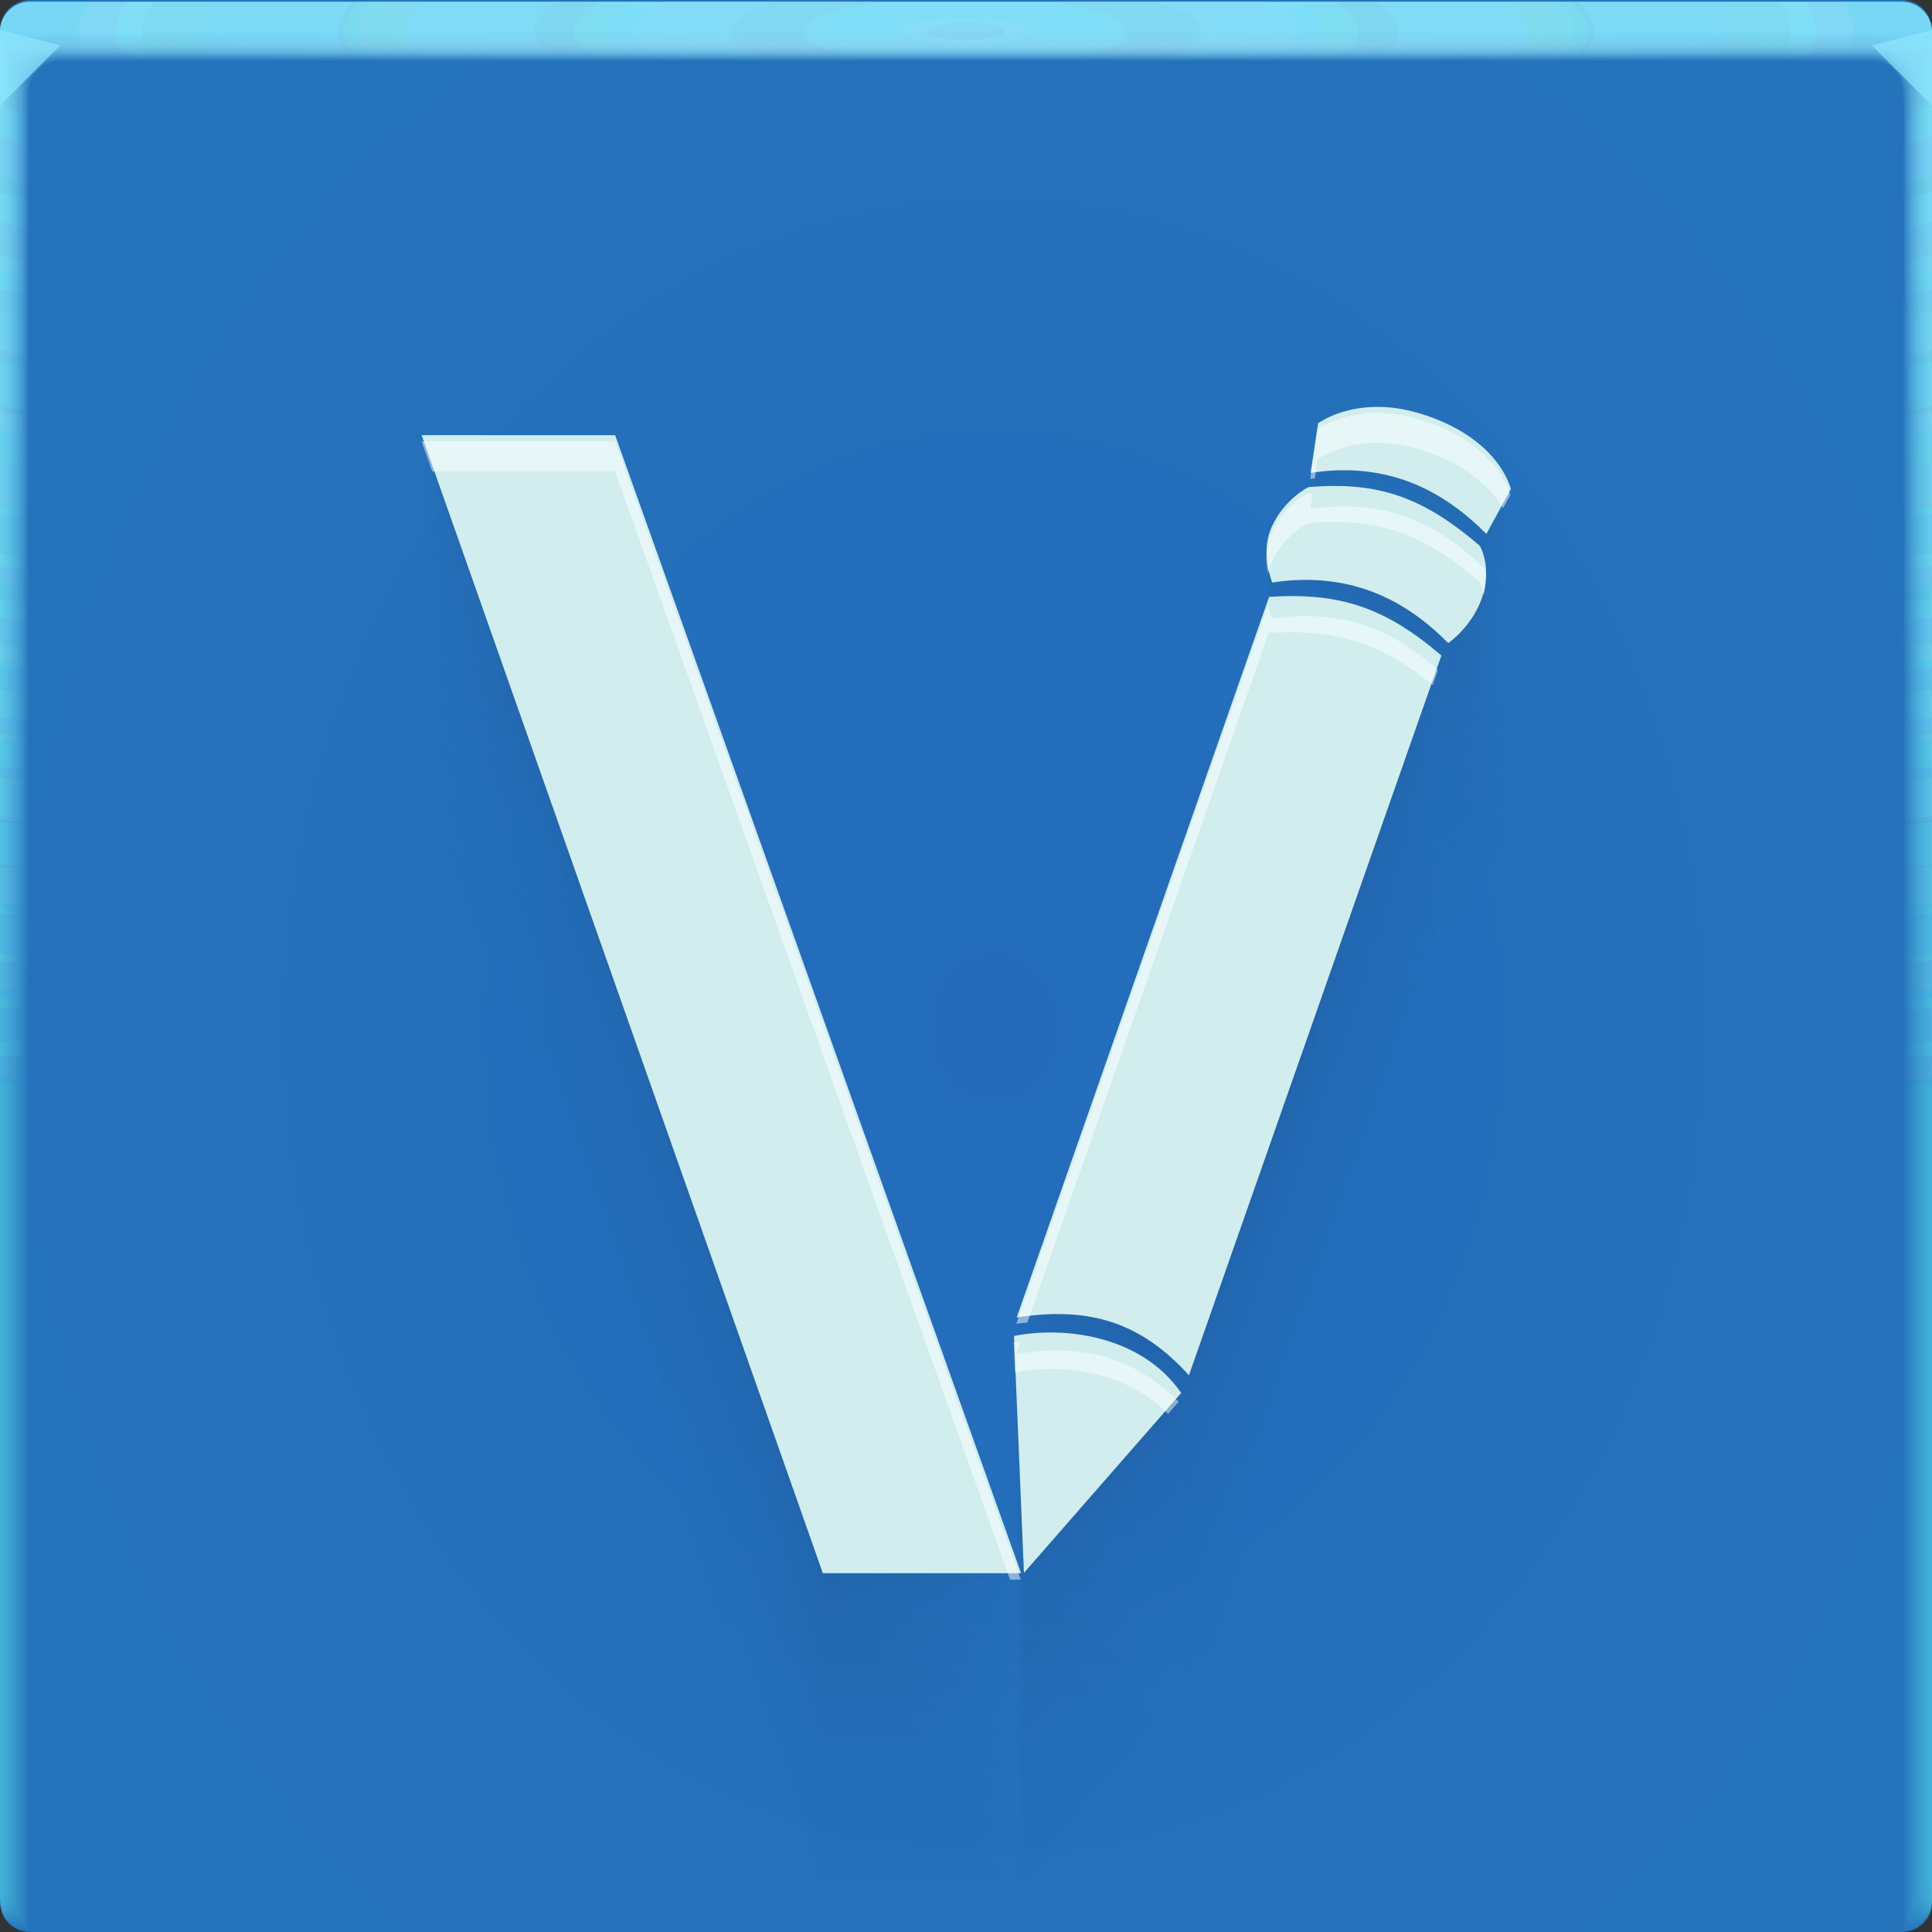 <?xml version="1.0" encoding="UTF-8"?>
<!-- Created with Inkscape (http://www.inkscape.org/) -->
<svg width="64" height="64" version="1.1" xmlns="http://www.w3.org/2000/svg" xmlns:cc="http://creativecommons.org/ns#" xmlns:dc="http://purl.org/dc/elements/1.1/" xmlns:rdf="http://www.w3.org/1999/02/22-rdf-syntax-ns#" xmlns:xlink="http://www.w3.org/1999/xlink">
	<rect width="100%" height="100%" fill="#333333" stroke="none"/>
	<defs>
		<radialGradient id="b-3" cx="32.752" cy="33.839" r="32" gradientTransform="matrix(1.065 0 0 1.244 -1.951 -8.079)" gradientUnits="userSpaceOnUse">
			<stop stop-color="#246bbc" offset="0"/>
			<stop stop-color="#2573bb" offset="1"/>
		</radialGradient>
		<radialGradient id="e-5-6" cx="35.574" cy="1.019" r="32" gradientTransform="matrix(0,1.125,-5.175,0,37.271,-39.029)" gradientUnits="userSpaceOnUse" xlink:href="#a-3-2"/>
		<linearGradient id="a-3-2">
			<stop stop-color="#8de6fc" stop-opacity=".14" offset="0"/>
			<stop stop-color="#6bf0ff" stop-opacity=".04" offset="1"/>
		</linearGradient>
		<radialGradient id="f-6-9" cx="35.574" cy="1.036" r="32" gradientTransform="matrix(0,1.125,-5.175,0,37.363,-39.029)" gradientUnits="userSpaceOnUse" xlink:href="#a-3-2"/>
		<radialGradient id="g-2-1" cx="35.574" cy="1.055" r="32" gradientTransform="matrix(0,1.125,-5.175,0,37.458,-39.029)" gradientUnits="userSpaceOnUse" xlink:href="#a-3-2"/>
		<radialGradient id="h-2" cx="35.574" cy="1.071" r="32" gradientTransform="matrix(0,1.125,-5.175,0,37.544,-39.029)" gradientUnits="userSpaceOnUse" xlink:href="#a-3-2"/>
		<radialGradient id="i-7" cx="35.574" cy="1.091" r="32" gradientTransform="matrix(0,1.125,-5.175,0,37.648,-39.029)" gradientUnits="userSpaceOnUse" xlink:href="#a-3-2"/>
		<radialGradient id="j-0" cx="35.574" cy="1.113" r="32" gradientTransform="matrix(0,1.125,-5.175,0,37.758,-39.029)" gradientUnits="userSpaceOnUse" xlink:href="#a-3-2"/>
		<radialGradient id="k-9" cx="35.574" cy="1.135" r="32" gradientTransform="matrix(0,1.125,-5.175,0,37.875,-39.029)" gradientUnits="userSpaceOnUse" xlink:href="#a-3-2"/>
		<radialGradient id="l-3" cx="35.574" cy="1.159" r="32" gradientTransform="matrix(0,1.125,-5.175,0,38,-39.029)" gradientUnits="userSpaceOnUse" xlink:href="#a-3-2"/>
		<radialGradient id="m-6" cx="35.574" cy="1.18" r="32" gradientTransform="matrix(0,1.125,-5.175,0,38.107,-39.029)" gradientUnits="userSpaceOnUse" xlink:href="#a-3-2"/>
		<radialGradient id="n-0" cx="35.574" cy="1.208" r="32" gradientTransform="matrix(0,1.125,-5.175,0,38.252,-39.029)" gradientUnits="userSpaceOnUse" xlink:href="#a-3-2"/>
		<radialGradient id="o-6" cx="35.574" cy="1.239" r="32" gradientTransform="matrix(0,1.125,-5.175,0,38.411,-39.029)" gradientUnits="userSpaceOnUse" xlink:href="#a-3-2"/>
		<radialGradient id="p-2" cx="35.574" cy="1.273" r="32" gradientTransform="matrix(0,1.125,-5.175,0,38.587,-39.029)" gradientUnits="userSpaceOnUse" xlink:href="#a-3-2"/>
		<radialGradient id="q-6" cx="35.574" cy="1.304" r="32" gradientTransform="matrix(0,1.125,-5.175,0,38.75,-39.029)" gradientUnits="userSpaceOnUse" xlink:href="#a-3-2"/>
		<radialGradient id="r-1" cx="35.574" cy="1.346" r="32" gradientTransform="matrix(0,1.125,-5.175,0,38.966,-39.029)" gradientUnits="userSpaceOnUse" xlink:href="#a-3-2"/>
		<radialGradient id="s-8" cx="35.574" cy="1.393" r="32" gradientTransform="matrix(0,1.125,-5.175,0,39.208,-39.029)" gradientUnits="userSpaceOnUse" xlink:href="#a-3-2"/>
		<radialGradient id="t-7" cx="35.574" cy="1.439" r="32" gradientTransform="matrix(0,1.125,-5.175,0,39.446,-39.027)" gradientUnits="userSpaceOnUse" xlink:href="#a-3-2"/>
		<radialGradient id="u-9" cx="16.612" cy="1.481" r="32" gradientTransform="matrix(0 .013 -1.276 0 33.91 1.279)" gradientUnits="userSpaceOnUse">
			<stop stop-color="#b0eeff" stop-opacity=".356" offset="0"/>
			<stop stop-color="#d0fffa" stop-opacity=".004" offset="1"/>
		</radialGradient>
	</defs>
	<g>
		<path d="m1 0c-0.554 0-1 0.446-1 1v62c0 0.554 0.446 1 1 1h62c0.554 0 1-0.446 1-1v-62c0-0.554-0.446-1-1-1z" fill="url(#b-3)" style="-inkscape-stroke:none;font-variation-settings:normal"/>
		<g transform="translate(8.0016e-5 .057)">
			<path transform="translate(0 .002)" d="m1 0c-0.554 0-1 0.446-1 1v62-0.224 0.224-62h1.752c19.15 2e-3 39.445 0 60.213 0h2.035v62-0.334 0.334-62c0.001-0.553-0.447-1.001-1-1z" fill="url(#e-5-6)"/>
			<path transform="translate(0 .002)" d="m1 0c-0.555-0.001-1.004 0.451-1 1.006v61.98-0.197c0-0.277 4e-3 -0.184 0.01 0.246 0.012 0.016 0.03-0.297 0.052-0.897v-61c0.072-9e-3 0.133-0.013 0.185-0.013 0.29-0.016 0.357-0.032 0.774-0.044 0.246-0.011 0.496-0.019 0.747-0.019 19.183 2e-3 39.392 0 60.2 0 0.346 0 0.689 0.012 1.023 0.03 0.268 0.01 0.389 0.02 0.52 0.033 0.106 0 0.22 0.01 0.427 0.028v60.744c0.027 0.754 0.05 1.148 0.059 1.123l3e-3 -0.334v0.286-61.762c0-0.143 0-0.22-2e-3 -0.224-0.005-0.552-0.46-0.995-1.012-0.986h-61.986" fill="url(#f-6-9)"/>
			<path transform="translate(0 .002)" d="m1 0c-0.555-0.001-1.004 0.451-1 1.006v61.966-0.169c0-0.245 8e-3 -0.145 0.021 0.266 0.022 0.034 0.06-0.247 0.104-0.807v-60.988c0.056-0.015 0.115-0.023 0.173-0.025 0.27-0.031 0.341-0.064 0.743-0.088 0.242-0.022 0.492-0.037 0.742-0.037 19.217 2e-3 39.34 0 60.187 0 0.347 0 0.69 0.024 1.013 0.06 0.256 0.02 0.372 0.042 0.494 0.065 0.1 0 0.206 0.02 0.398 0.057v60.731c0.055 0.703 0.102 1.052 0.119 1.003 4e-3 -0.154 6e-3 -0.265 6e-3 -0.333v0.237-61.748c0-0.139 0-0.215-3e-3 -0.224-0.011-0.468-0.347-0.864-0.807-0.952-0.071-0.014-0.144-0.021-0.217-0.02h-61.973" fill="url(#g-2-1)"/>
			<path transform="translate(0 .002)" d="m1 0c-0.555-0.001-1.004 0.45-1 1.005v61.953-0.14c0-0.213 0.012-0.107 0.031 0.287 0.034 0.05 0.091-0.198 0.156-0.718v-60.974c0.051-0.022 0.105-0.035 0.16-0.037 0.252-0.048 0.327-0.097 0.715-0.132 0.238-0.034 0.487-0.056 0.737-0.056 19.25 2e-3 39.286 0 60.173 0 0.348 0 0.688 0.036 1.001 0.09 0.244 0.029 0.356 0.062 0.47 0.098 0.091 0 0.19 0.03 0.37 0.085v60.718c0.082 0.653 0.151 0.957 0.176 0.884 7e-3 -0.152 0.01-0.262 0.01-0.333v0.188-61.734c0-0.135 0-0.21-4e-3 -0.224-0.017-0.467-0.359-0.859-0.819-0.94-0.072-0.014-0.144-0.02-0.217-0.018h-61.96" fill="url(#h-2)"/>
			<path transform="translate(0 .002)" d="m1 0c-0.555-0.001-1.004 0.45-1 1.005v61.939-0.113c0-0.18 0.015-0.068 0.042 0.308 0.045 0.067 0.121-0.149 0.208-0.629v-60.96c0.044-0.029 0.095-0.046 0.148-0.05 0.232-0.063 0.311-0.128 0.684-0.176 0.234-0.044 0.483-0.074 0.732-0.074 19.284 2e-3 39.234 0 60.16 0 0.35 0 0.689 0.048 0.991 0.12 0.232 0.039 0.34 0.083 0.444 0.13 0.085 0 0.176 0.04 0.341 0.114v60.704c0.11 0.603 0.203 0.862 0.236 0.764 0.008-0.111 0.013-0.222 0.014-0.333v0.14-61.721c0-0.13-2e-3 -0.206-6e-3 -0.224-0.024-0.466-0.37-0.852-0.83-0.927-0.073-0.013-0.146-0.019-0.22-0.017h-61.944" fill="url(#i-7)"/>
			<path transform="translate(0 .002)" d="m1 0c-0.554-0.001-1.003 0.45-1 1.004v61.926-0.084c0-0.148 0.02-0.029 0.052 0.328 0.056 0.084 0.152-0.099 0.26-0.539v-60.949c0.053-0.04 0.097-0.061 0.136-0.061 0.212-0.08 0.297-0.16 0.655-0.22 0.23-0.056 0.477-0.093 0.727-0.093 19.317 2e-3 39.18 0 60.147 0 0.35 0 0.688 0.06 0.98 0.151 0.22 0.047 0.322 0.102 0.418 0.162 0.078 0 0.162 0.049 0.313 0.142v60.69c0.137 0.553 0.253 0.767 0.295 0.645 0.01-0.11 0.015-0.221 0.017-0.332v0.09-61.705c0-0.126-2e-3 -0.202-7e-3 -0.224-0.031-0.465-0.382-0.846-0.843-0.914-0.072-0.013-0.145-0.019-0.218-0.017h-61.932" fill="url(#j-0)"/>
			<path transform="translate(0 .002)" d="m1 0c-0.554-0.001-1.003 0.45-1 1.004v61.912-0.056c0-0.117 0.023 0.01 0.063 0.349 0.067 0.1 0.182-0.05 0.312-0.45v-60.935c0.048-0.049 0.088-0.074 0.123-0.074 0.193-0.095 0.282-0.192 0.626-0.264 0.225-0.067 0.472-0.11 0.721-0.11h60.133c0.352 0 0.688 0.071 0.97 0.18 0.144 0.033 0.279 0.099 0.393 0.194 0.07 0 0.147 0.059 0.284 0.17v60.68c0.164 0.502 0.304 0.671 0.354 0.524 0.014-0.14 0.02-0.25 0.02-0.331v0.042-61.695c0-0.121-2e-3 -0.197-9e-3 -0.224-0.037-0.464-0.393-0.84-0.854-0.902-0.072-0.012-0.145-0.016-0.218-0.014h-61.918" fill="url(#k-9)"/>
			<path transform="translate(0 .002)" d="m1 0c-0.554-0.001-1.003 0.45-1 1.004v61.898-0.029c0-0.084 0.027 0.049 0.073 0.37 0.079 0.117 0.212 0 0.365-0.36v-60.923c0.043-0.057 0.079-0.086 0.11-0.086 0.174-0.112 0.267-0.225 0.596-0.309 0.23-0.083 0.472-0.126 0.717-0.129 19.385 2e-3 39.075 0 60.12 0 0.353 0 0.687 0.084 0.958 0.211 0.141 0.041 0.268 0.119 0.368 0.227 0.063 0 0.132 0.068 0.256 0.199v60.665c0.192 0.452 0.354 0.576 0.413 0.404 0.014-0.11 0.022-0.22 0.024-0.33v-61.687c0-0.117-4e-3 -0.193-0.01-0.224-0.044-0.464-0.405-0.835-0.868-0.89-0.072-0.01-0.144-0.014-0.217-0.011h-61.905" fill="url(#l-3)"/>
			<path transform="translate(0 .002)" d="m1 0c-0.554-0.001-1.003 0.449-1 1.003v61.885c0-0.052 0.03 0.087 0.084 0.39 0.09 0.135 0.242 0.05 0.416-0.27v-60.911c0.038-0.063 0.07-0.097 0.099-0.097 0.154-0.127 0.251-0.257 0.566-0.352 0.217-0.089 0.463-0.148 0.711-0.148 19.418 2e-3 39.022 0 60.107 0 0.355 0 0.687 0.096 0.947 0.242 0.138 0.049 0.257 0.139 0.343 0.258 0.056 0 0.118 0.079 0.227 0.227v60.651c0.22 0.402 0.406 0.482 0.473 0.285 0.018-0.132 0.027-0.243 0.027-0.33v-61.721c0-0.113-4e-3 -0.188-0.012-0.224-0.05-0.463-0.416-0.828-0.879-0.877-0.072-0.01-0.145-0.014-0.218-0.011h-61.89" fill="url(#m-6)"/>
			<path transform="translate(0 .002)" d="m1 0c-0.554-0.001-1.003 0.449-1 1.003v61.899c0-0.02 0.035 0.126 0.094 0.41 0.101 0.152 0.273 0.1 0.468-0.18v-60.897c0.034-0.073 0.062-0.11 0.087-0.11 0.135-0.143 0.236-0.29 0.536-0.397 0.213-0.1 0.459-0.166 0.707-0.166 19.452 2e-3 38.969 0 60.093 0 0.356 0 0.687 0.108 0.936 0.272 0.134 0.06 0.246 0.162 0.317 0.29 0.05 0 0.103 0.089 0.2 0.256v60.64c0.246 0.352 0.455 0.386 0.531 0.165 0.02-0.128 0.03-0.239 0.03-0.33v-61.755c0-0.108-4e-3 -0.184-0.013-0.224-0.057-0.462-0.428-0.821-0.891-0.864-0.072-0.009-0.145-0.012-0.218-0.01h-61.877" fill="url(#n-0)"/>
			<path transform="translate(0 .002)" d="m1 0c-0.554-0.001-1.002 0.448-1 1.002v61.913c0 0.013 0.039 0.165 0.105 0.432 0.112 0.168 0.303 0.148 0.52-0.092v-60.882c0.029-0.081 0.053-0.123 0.074-0.123 0.116-0.159 0.222-0.321 0.507-0.44 0.215-0.117 0.456-0.181 0.701-0.185 19.486 2e-3 38.916 0 60.08 0 0.357 0 0.687 0.12 0.925 0.302 0.131 0.072 0.234 0.185 0.292 0.323 0.043 0 0.089 0.098 0.171 0.284v60.626c0.275 0.302 0.507 0.29 0.591 0.046 0.022-0.125 0.034-0.236 0.034-0.33v-61.791c0-0.104-5e-3 -0.18-0.016-0.224-0.063-0.461-0.439-0.815-0.903-0.852-0.072-0.008-0.145-0.011-0.218-8e-3h-61.863" fill="url(#o-6)"/>
			<path transform="translate(0 .002)" d="m1 0c-0.554-0.001-1.002 0.448-1 1.002v61.928c0 0.045 0.042 0.203 0.115 0.453 0.123 0.184 0.333 0.197 0.572-3e-3v-60.87c0.024-0.089 0.045-0.135 0.062-0.135 0.097-0.174 0.207-0.353 0.478-0.484 0.204-0.122 0.448-0.203 0.696-0.203 19.519 2e-3 38.863 0 60.067 0 0.335-0.002 0.659 0.116 0.914 0.332 0.15 0.103 0.224 0.225 0.267 0.355 0.035 0 0.073 0.108 0.142 0.313v60.612c0.302 0.251 0.557 0.196 0.65-0.074 0.023-0.109 0.035-0.219 0.037-0.33v-61.825c0-0.1-6e-3 -0.175-0.017-0.224-0.07-0.46-0.45-0.81-0.915-0.84-0.072-0.007-0.145-0.009-0.218-7e-3h-61.85" fill="url(#p-2)"/>
			<path transform="translate(0 .002)" d="m1 0c-0.554-0.001-1.002 0.448-1 1.002v61.942c0 0.077 0.046 0.242 0.126 0.473 0.134 0.201 0.363 0.246 0.624 0.086v-60.856c0.02-0.097 0.035-0.147 0.05-0.147 0.08-0.225 0.239-0.413 0.447-0.529 0.2-0.133 0.444-0.221 0.691-0.221 19.553 2e-3 38.811 0 60.053 0 0.36 0 0.686 0.144 0.903 0.362 0.123 0.098 0.208 0.235 0.242 0.388 0.028 0 0.059 0.118 0.114 0.341v60.598c0.33 0.2 0.608 0.1 0.709-0.194 0.026-0.117 0.04-0.228 0.04-0.329v-61.86c0-0.095-6e-3 -0.17-0.018-0.224-0.076-0.459-0.462-0.803-0.927-0.827-0.073-0.006-0.145-0.007-0.218-5e-3h-61.836" fill="url(#q-6)"/>
			<path transform="translate(0 .002)" d="m1 0c-0.553-0.001-1.002 0.448-1 1.001v61.956c0 0.11 0.05 0.281 0.136 0.494 0.146 0.218 0.394 0.296 0.677 0.176v-60.843c0.014-0.105 0.026-0.16 0.036-0.16 0.062-0.237 0.212-0.441 0.419-0.572 0.196-0.144 0.439-0.24 0.686-0.24 19.586 2e-3 38.758 0 60.04 0 0.36 0 0.685 0.156 0.892 0.392 0.117 0.112 0.193 0.26 0.216 0.42 0.021 0 0.044 0.128 0.086 0.37v60.585c0.356 0.15 0.658 5e-3 0.768-0.314 0.029-0.114 0.044-0.224 0.044-0.328v-61.895c0-0.09-7e-3 -0.166-0.02-0.224-0.083-0.458-0.474-0.797-0.94-0.814-0.072-0.005-0.145-0.006-0.217-5e-3h-61.823" fill="url(#r-1)"/>
			<path transform="translate(0 .002)" d="m1 0c-0.553-0.001-1.001 0.447-1 1v61.972c0 0.142 0.054 0.32 0.147 0.515 0.156 0.241 0.453 0.349 0.728 0.265v-60.83c0.01-0.114 0.018-0.172 0.025-0.172 0.044-0.248 0.184-0.47 0.389-0.617 0.192-0.155 0.434-0.258 0.68-0.258 19.62 2e-3 38.705 0 60.027 0 0.362 0 0.686 0.168 0.882 0.422 0.11 0.127 0.176 0.286 0.19 0.453 0.015 0 0.03 0.137 0.057 0.398v60.572c0.385 0.1 0.71-0.09 0.828-0.434 0.03-0.11 0.047-0.22 0.047-0.328v-61.93c0-0.086-7e-3 -0.161-0.021-0.224-0.09-0.457-0.485-0.791-0.951-0.802-0.073-0.003-0.146-0.004-0.219-2e-3h-61.809" fill="url(#s-8)"/>
			<path d="m1 2e-3c-0.553-0.001-1.001 0.447-1 1v61.986c0 0.174 0.058 0.358 0.157 0.535 0.17 0.259 0.473 0.397 0.78 0.355v-60.816c5e-3 -0.122 0.01-0.185 0.013-0.185 0.028-0.259 0.158-0.496 0.36-0.66 0.187-0.166 0.429-0.277 0.675-0.277 19.653 2e-3 38.652 0 60.013 0 0.363 0 0.685 0.18 0.87 0.452 0.102 0.141 0.16 0.31 0.166 0.485 7e-3 0 0.015 0.147 0.028 0.427v60.558c0.412 0.05 0.76-0.186 0.887-0.553 0.033-0.106 0.05-0.217 0.05-0.328v-61.965c0.01-0.553-0.432-1.008-0.985-1.014-0.073-0.001-0.146-0.001-0.219 0h-61.795" fill="url(#t-7)"/>
			<path d="m1 0.002c-0.553-0.001-1.001 0.447-1 1v1h64v-0.998c0.001-0.553-0.447-1.001-1-1h-62z" fill="url(#u-9)"/>
		</g>
		<path d="m0 1v2.5l2-2z" fill="#8fe8ff" fill-opacity=".69"/>
		<path d="m64 3.5-2-2 2-0.5z" fill="#8fe8ff" fill-opacity=".69"/>
	</g>
	<g fill="#00124c" fill-opacity=".01" opacity=".605">
		<path d="m45.294 13.685c-1.047 0.083-1.644 0.533-1.644 0.533l-0.247 1.643c1.111-0.173 2.15-0.092 3.118 0.243 0.978 0.338 1.876 0.942 2.7 1.779l0.811-1.488s-0.343-1.583-2.741-2.417c-0.564-0.196-1.074-0.288-1.521-0.303-0.167-0.005-0.327-0.003-0.477 0.009zm-1.965 2.65s-0.786 0.386-1.207 1.302c-0.352 0.767-0.086 1.6 0.01 1.86 1.111-0.173 2.177-0.092 3.146 0.243 0.974 0.337 1.85 0.92 2.672 1.752 0.004 0.004 0.024-0.005 0.028-6e-4 0.261-0.196 0.818-0.696 1.092-1.466 0.365-1.027-0.064-1.748-0.064-1.748-1.857-1.594-3.342-2.144-5.676-1.942zm-1.3 3.636-8.359 23.882c2.47-0.388 4.15 0.202 5.704 1.913l8.359-23.854c-1.867-1.589-3.342-2.091-5.705-1.941zm-8.447 24.494 0.328 7.852 5.207-5.963c-1.296-1.889-3.844-2.225-5.535-1.889zm0.233 7.863h-6.564l-13.284-37.707h6.408"/>
		<path d="m45.294 13.729c-1.047 0.083-1.644 0.533-1.644 0.533l-0.247 1.643c1.111-0.173 2.15-0.092 3.118 0.243 0.978 0.338 1.876 0.942 2.7 1.779l0.811-1.488c0-1e-4 -0.343-1.583-2.741-2.417l-1e-4 -1e-4c-0.564-0.196-1.074-0.288-1.52-0.303-0.168-0.005-0.327-0.003-0.477 0.009zm-0.008 0.01m-1.958 2.639s-0.783 0.384-1.203 1.296c-1e-4 1e-4 -0.003 0.002-0.005 0.005-0.351 0.764-0.086 1.593 0.01 1.853-0.001 3e-3 -4e-4 0.006 0 0.007 1.107-0.172 2.169-0.092 3.134 0.242 0.004-7e-4 0.009-4e-4 0.012 9e-4 0.97 0.336 1.843 0.917 2.661 1.745 0.004 0.001 0.007 0.004 0.01 0.007 0.004 0.004 0.023-0.005 0.028-6e-4h1e-4c0.26-0.195 0.815-0.693 1.088-1.46 1e-3 -8e-4 0.003-0.003 0.004-0.006 0.363-1.023-0.063-1.741-0.063-1.741 0.001-4e-3 -3e-4 -0.007-3e-4 -0.007-1.85-1.588-3.329-2.135-5.654-1.934-0.007-0.006-0.013-0.008-0.022-0.008zm-0.005 0.014m-1.295 3.622-8.326 23.789-0.033 0.093c2.46-0.387 4.134 0.202 5.682 1.906 0.01-0.002 0.016 8e-4 0.022 0.007l8.326-23.761 0.033-0.093c-1.86-1.582-3.329-2.083-5.682-1.933-0.007-0.006-0.013-0.008-0.022-0.007zm-0.033 0.096m-8.414 24.398 0.327 7.821 0.001 0.031 5.186-5.94 0.02-0.023c-1.291-1.882-3.829-2.216-5.513-1.881-0.005-0.007-0.015-0.009-0.022-0.007zm9e-4 0.031m0.232 7.832h-6.564l-13.232-37.56c-2e-4 -6e-4 -0.052-0.147-0.052-0.147h6.383"/>
		<path d="m45.294 13.86c-1.047 0.083-1.644 0.533-1.644 0.533l-0.247 1.643c1.111-0.173 2.15-0.092 3.118 0.243 0.978 0.338 1.876 0.942 2.7 1.779l0.811-1.488c-1e-4 -3e-4 -0.343-1.583-2.741-2.417h-1e-4c-0.564-0.196-1.074-0.288-1.52-0.303-0.168-0.005-0.327-0.003-0.477 0.009zm-0.031 0.041m-1.935 2.608s-0.774 0.379-1.188 1.281c-4e-4 2e-4 -0.012 0.006-0.019 0.02-0.347 0.755-0.085 1.575 0.01 1.831-0.005 0.012-0.001 0.025 2e-4 0.029 1.094-0.17 2.143-0.091 3.097 0.239 0.017-0.003 0.034-0.002 0.049 0.004 0.958 0.332 1.821 0.906 2.63 1.724 0.015 0.005 0.029 0.014 0.042 0.027 0.004 0.004 0.023-0.005 0.028-5e-4h4e-4c0.256-0.193 0.805-0.685 1.075-1.443 0.004-0.003 0.013-0.011 0.017-0.023 0.359-1.011-0.063-1.721-0.063-1.721 0.006-0.016-1e-3 -0.027-1e-3 -0.027-1.828-1.569-3.29-2.11-5.588-1.911-0.029-0.025-0.052-0.034-0.089-0.03zm-0.02 0.057m-1.28 3.579-8.228 23.509c-6e-4 0.001-0.131 0.373-0.131 0.373 2.431-0.382 4.085 0.199 5.615 1.883 0.038-0.006 0.065 0.003 0.089 0.03l8.229-23.482c5e-4 -0.002 0.131-0.373 0.131-0.373-1.838-1.564-3.29-2.058-5.615-1.911-0.029-0.025-0.052-0.033-0.089-0.03zm-0.132 0.383m-8.315 24.111 0.323 7.729c1e-4 1e-3 0.005 0.123 0.005 0.123l5.125-5.87c7e-4 -7e-4 0.081-0.093 0.081-0.093-1.276-1.86-3.783-2.19-5.449-1.859-0.02-0.029-0.06-0.035-0.086-0.029zm0.004 0.123m0.229 7.74h-6.564l-13.077-37.118c-8e-4 -0.002-0.207-0.589-0.207-0.589h6.308"/>
		<path d="m45.294 14.08c-1.047 0.083-1.644 0.533-1.644 0.533-2e-4 9e-4 -0.247 1.643-0.247 1.643 1.111-0.173 2.15-0.092 3.118 0.243 0.978 0.338 1.876 0.942 2.7 1.779 5e-4 -8e-4 0.811-1.488 0.811-1.488-2e-4 -9e-4 -0.344-1.583-2.741-2.417h-1e-4c-0.564-0.196-1.074-0.288-1.52-0.303-0.168-0.005-0.327-0.003-0.477 0.009zm-0.069 0.093m-1.896 2.556s-0.759 0.372-1.165 1.256c-8e-4 4e-4 -0.028 0.014-0.042 0.046-0.34 0.74-0.083 1.543 0.009 1.795-0.012 0.027-3e-3 0.056 4e-4 0.065 1.073-0.167 2.101-0.089 3.035 0.234 0.039-6e-3 0.077-0.003 0.111 0.009 0.939 0.325 1.785 0.888 2.578 1.69 0.034 0.012 0.065 0.032 0.094 0.062 0.004 0.004 0.023-0.005 0.027-6e-4h9e-4c0.251-0.189 0.789-0.671 1.054-1.414 0.009-0.007 0.029-0.024 0.038-0.051 0.352-0.991-0.061-1.687-0.061-1.687 0.013-0.036-0.002-0.061-0.002-0.061-1.792-1.538-3.225-2.068-5.477-1.873-0.065-0.056-0.117-0.075-0.2-0.068zm-0.046 0.128m-1.254 3.508-8.065 23.042c-0.001 0.003-0.294 0.84-0.294 0.84 2.383-0.374 4.004 0.195 5.503 1.846 0.087-0.014 0.146 0.007 0.201 0.067l8.065-23.016c0.001-0.003 0.294-0.839 0.294-0.839-1.801-1.533-3.225-2.018-5.504-1.873-0.066-0.056-0.117-0.073-0.201-0.068zm-0.297 0.861m-8.15 23.633 0.317 7.576c1e-4 0.002 0.012 0.276 0.012 0.276l5.024-5.753c0.002-0.002 0.183-0.21 0.183-0.21-1.251-1.823-3.708-2.147-5.341-1.822-0.046-0.066-0.135-0.078-0.195-0.066zm0.008 0.276m0.225 7.587h-6.564l-12.817-36.382c-0.002-0.005-0.467-1.326-0.467-1.326h6.182"/>
		<path d="m45.294 14.387c-1.047 0.083-1.644 0.533-1.644 0.533-3e-4 0.002-0.247 1.643-0.247 1.643h1e-4c1.111-0.173 2.15-0.092 3.118 0.243 0.978 0.338 1.876 0.942 2.7 1.779 8e-4 -0.002 0.811-1.488 0.811-1.488v-1e-4c-3e-4 -0.002-0.344-1.583-2.741-2.417h-1e-4c-0.564-0.196-1.074-0.288-1.52-0.303h-1e-4c-0.167-0.005-0.327-0.003-0.476 0.009zm-0.123 0.166m-1.842 2.484s-0.737 0.361-1.132 1.22c-0.002 8e-4 -0.05 0.025-0.075 0.081-0.331 0.719-0.081 1.5 0.009 1.744-0.022 0.048-0.005 0.1 6e-4 0.116 1.042-0.162 2.041-0.087 2.949 0.228 0.07-0.011 0.136-0.006 0.197 0.015 0.913 0.316 1.735 0.863 2.505 1.642 0.061 0.021 0.116 0.058 0.167 0.11 0.004 0.004 0.022-5e-3 0.026-5e-4l0.002-1e-4c0.244-0.183 0.767-0.652 1.024-1.374 0.016-0.012 0.051-0.043 0.068-0.092 0.342-0.963-0.06-1.639-0.06-1.639 0.023-0.064-4e-3 -0.109-4e-3 -0.109-1.741-1.495-3.134-2.01-5.322-1.82-0.116-0.1-0.209-0.134-0.355-0.121zm-0.081 0.227m-1.219 3.409-7.836 22.39c-0.002 0.006-0.522 1.493-0.522 1.493 2.315-0.364 3.891 0.19 5.348 1.794 0.154-0.024 0.259 0.013 0.356 0.12l7.837-22.364c2e-3 -0.006 0.522-1.491 0.522-1.491-1.75-1.489-3.133-1.96-5.348-1.82-0.117-0.099-0.209-0.131-0.356-0.121zm-0.528 1.531m-7.919 22.963 0.308 7.361c1e-4 0.004 0.021 0.491 0.021 0.491l4.881-5.59c0.003-0.003 0.325-0.373 0.325-0.373-1.215-1.771-3.603-2.086-5.189-1.771-0.081-0.118-0.24-0.139-0.346-0.118zm0.015 0.491m0.218 7.372h-6.564l-12.454-35.351c-0.003-0.009-0.83-2.357-0.83-2.357h6.007"/>
		<path d="m45.294 14.782c-1.047 0.083-1.644 0.533-1.644 0.533-4e-4 0.003-0.247 1.643-0.247 1.643h1e-4c1.111-0.173 2.15-0.092 3.118 0.243 0.978 0.338 1.876 0.942 2.7 1.779 0.001-0.002 0.811-1.488 0.811-1.488-5e-4 -0.002-0.345-1.583-2.741-2.417l-1e-4 -1e-4c-0.564-0.196-1.074-0.288-1.52-0.303h-1e-4c-0.167-0.005-0.327-0.003-0.476 0.009zm-0.192 0.259m-1.773 2.391s-0.71 0.348-1.089 1.174c-0.002 0.001-0.077 0.039-0.118 0.127-0.318 0.692-0.078 1.443 0.009 1.679-0.034 0.075-0.008 0.156 1e-3 0.182 1.003-0.156 1.965-0.083 2.839 0.219 0.108-0.017 0.212-9e-3 0.307 0.024 0.879 0.304 1.67 0.831 2.411 1.581 0.095 0.033 0.181 0.09 0.261 0.171 0.004 4e-3 0.021-0.005 0.025-5e-4 5e-4 4e-4 0.002-5e-4 0.003 0 0.235-0.177 0.738-0.628 0.985-1.323 0.025-0.019 0.08-0.068 0.106-0.143 0.329-0.927-0.057-1.577-0.057-1.577 0.035-0.1-0.006-0.171-0.006-0.171-1.676-1.438-3.016-1.935-5.122-1.752-0.181-0.156-0.326-0.209-0.554-0.19zm-0.127 0.355m-1.173 3.281-7.542 21.55c-0.003 0.009-0.816 2.332-0.816 2.332 2.229-0.35 3.745 0.183 5.147 1.726 0.241-0.038 0.405 0.02 0.557 0.187l7.543-21.525c0.003-9e-3 0.816-2.329 0.816-2.329-1.685-1.433-3.016-1.887-5.147-1.751-0.182-0.155-0.326-0.204-0.557-0.19zm-0.825 2.392m-7.622 22.102 0.296 7.085c3e-4 0.006 0.032 0.767 0.032 0.767l4.698-5.381c4e-3 -0.004 0.508-0.582 0.508-0.582-1.17-1.705-3.468-2.008-4.995-1.704-0.127-0.184-0.375-0.217-0.54-0.184zm0.023 0.768m0.21 7.095h-6.564l-11.987-34.025c-5e-3 -0.014-1.297-3.682-1.297-3.682h5.782"/>
		<path d="m45.294 15.265c-1.047 0.083-1.644 0.533-1.644 0.533v1e-4c-6e-4 0.004-0.247 1.643-0.247 1.643h1e-4c1.111-0.173 2.15-0.092 3.118 0.243h1e-4c0.978 0.338 1.876 0.942 2.7 1.779v-1e-4c0.002-0.003 0.811-1.488 0.811-1.488-7e-4 -0.003-0.345-1.584-2.741-2.417h-2e-4c-0.564-0.196-1.074-0.288-1.52-0.303h-1e-4c-0.167-0.005-0.327-0.003-0.476 0.009zm-0.276 0.373m-1.689 2.277s-0.676 0.331-1.038 1.119c-0.003 0.002-0.111 0.056-0.17 0.183-0.303 0.659-0.074 1.375 0.009 1.599-0.05 0.108-0.012 0.225 0.001 0.262 0.955-0.148 1.871-0.079 2.704 0.208 0.156-0.024 0.306-0.013 0.442 0.034 0.837 0.289 1.59 0.791 2.296 1.505 0.137 0.047 0.26 0.129 0.376 0.246 0.004 0.004 0.02-0.004 0.024-4e-4 7e-4 5e-4 0.003-8e-4 0.004-1e-4 0.224-0.168 0.703-0.598 0.939-1.26 0.037-0.028 0.115-0.098 0.153-0.206 0.314-0.883-0.055-1.502-0.055-1.502 0.051-0.144-9e-3 -0.246-9e-3 -0.246-1.596-1.37-2.873-1.842-4.878-1.669-0.261-0.224-0.47-0.301-0.798-0.273zm-0.183 0.511m-1.117 3.124-7.183 20.524c-0.005 0.013-1.175 3.358-1.175 3.358 2.122-0.334 3.566 0.174 4.902 1.644 0.347-0.054 0.584 0.029 0.802 0.269l7.184-20.5c0.005-0.013 1.175-3.354 1.175-3.354-1.604-1.365-2.872-1.797-4.902-1.668-0.263-0.223-0.47-0.294-0.802-0.273zm-1.188 3.445m-7.259 21.05 0.282 6.748c4e-4 0.009 0.046 1.104 0.046 1.104l4.475-5.125c0.006-0.006 0.732-0.839 0.732-0.839-1.114-1.624-3.303-1.912-4.757-1.623-0.182-0.266-0.54-0.313-0.778-0.266zm0.033 1.106m0.2 6.757h-6.564l-11.416-32.405c-0.007-0.021-1.868-5.303-1.868-5.303h5.507"/>
		<path d="m45.294 15.835c-1.047 0.083-1.644 0.533-1.644 0.533v1e-4c-8e-4 0.005-0.247 1.643-0.247 1.643h2e-4c1.111-0.173 2.15-0.092 3.118 0.243h1e-4c0.978 0.338 1.876 0.942 2.7 1.779v-1e-4c0.002-0.004 0.811-1.488 0.811-1.488-1e-3 -0.005-0.346-1.584-2.741-2.417l-2e-4 -1e-4c-0.564-0.196-1.074-0.288-1.52-0.303h-2e-4c-0.167-0.005-0.327-0.003-0.476 0.009zm-0.376 0.507m-1.589 2.142s-0.636 0.312-0.976 1.052c-0.005 0.002-0.152 0.076-0.231 0.249-0.285 0.62-0.07 1.294 8e-3 1.504-0.067 0.147-0.016 0.306 0.002 0.356 0.899-0.14 1.761-0.075 2.544 0.196 0.213-0.033 0.417-0.018 0.602 0.046 0.787 0.272 1.496 0.744 2.161 1.416 0.186 0.065 0.354 0.176 0.511 0.335 0.004 0.004 0.019-0.004 0.023-3e-4 9e-4 6e-4 0.004-0.001 0.005-2e-4 0.211-0.158 0.661-0.562 0.883-1.185 0.05-0.037 0.156-0.133 0.209-0.28 0.295-0.831-0.051-1.414-0.051-1.414 0.07-0.197-0.012-0.334-0.012-0.334-1.502-1.289-2.703-1.734-4.59-1.57-0.355-0.305-0.64-0.41-1.086-0.371zm-0.249 0.696m-1.051 2.94-6.759 19.311c-0.006 0.018-1.6 4.571-1.6 4.571 1.997-0.314 3.356 0.164 4.612 1.547 0.473-0.074 0.794 0.039 1.092 0.366l6.759-19.289c0.006-0.018 1.6-4.566 1.6-4.566-1.51-1.284-2.703-1.691-4.613-1.569-0.357-0.304-0.64-0.4-1.092-0.371zm-1.617 4.688m-6.83 19.806 0.265 6.349c5e-4 0.012 0.063 1.503 0.063 1.503l4.21-4.822c0.008-0.009 0.997-1.141 0.997-1.141-1.048-1.528-3.108-1.799-4.476-1.527-0.248-0.361-0.736-0.426-1.059-0.361zm0.045 1.505m0.188 6.358h-6.564l-10.742-30.49c-0.01-0.028-2.543-7.217-2.543-7.217h5.181"/>
		<path d="m45.294 16.494c-1.047 0.083-1.644 0.533-1.644 0.533v1e-4c-1e-3 0.006-0.247 1.643-0.247 1.643l2e-4 -1e-4c1.111-0.172 2.15-0.092 3.118 0.243l2e-4 1e-4c0.977 0.338 1.876 0.942 2.7 1.779h1e-4c0.003-0.006 0.811-1.488 0.811-1.488v-1e-4c-0.001-0.006-0.348-1.584-2.741-2.417l-3e-4 -1e-4c-0.564-0.196-1.074-0.288-1.52-0.303h-3e-4c-0.167-0.005-0.327-0.003-0.476 0.009zm-0.491 0.662m-1.474 1.987s-0.59 0.289-0.906 0.976c-6e-3 3e-3 -0.198 0.1-0.302 0.325-0.264 0.575-0.065 1.2 0.007 1.395-0.088 0.192-0.021 0.4 0.003 0.465 0.834-0.13 1.633-0.069 2.36 0.182 0.278-0.043 0.544-0.023 0.786 0.061 0.73 0.253 1.388 0.69 2.004 1.314 0.243 0.084 0.463 0.23 0.668 0.438 0.003 0.003 0.018-0.004 0.021-3e-4 0.001 8e-4 0.006-0.001 0.007-3e-4 0.195-0.147 0.614-0.522 0.819-1.099 0.065-0.049 0.204-0.174 0.273-0.366 0.274-0.77-0.048-1.311-0.048-1.311 0.091-0.257-0.016-0.437-0.016-0.437-1.393-1.196-2.507-1.608-4.258-1.456-0.464-0.399-0.836-0.536-1.419-0.485zm-0.325 0.909m-0.975 2.727-6.269 17.912c-0.008 0.023-2.09 5.971-2.09 5.971 1.852-0.291 3.113 0.152 4.278 1.435 0.617-0.097 1.037 0.051 1.426 0.478l6.269-17.891c0.008-0.023 2.09-5.963 2.09-5.963-1.4-1.192-2.507-1.568-4.279-1.456-0.467-0.397-0.836-0.523-1.426-0.485zm-2.112 6.123m-6.335 18.37 0.246 5.889c7e-4 0.015 0.082 1.963 0.082 1.963l3.905-4.472c0.01-0.012 1.302-1.491 1.302-1.491-0.972-1.417-2.883-1.669-4.152-1.417-0.324-0.472-0.961-0.556-1.384-0.472zm0.058 1.966m0.175 5.897h-6.564l-9.963-28.281c-0.013-0.037-3.321-9.427-3.321-9.427h4.806"/>
		<path d="m45.294 17.24c-1.047 0.083-1.644 0.533-1.644 0.533v1e-4c-0.001 8e-3 -0.247 1.643-0.247 1.643h3e-4c1.111-0.173 2.15-0.092 3.118 0.243l2e-4 1e-4c0.977 0.338 1.876 0.942 2.7 1.779l1e-4 -1e-4c0.004-0.007 0.811-1.488 0.811-1.488v-1e-4c-0.002-0.008-0.349-1.585-2.741-2.417l-3e-4 -1e-4c-0.564-0.196-1.074-0.288-1.52-0.303h-3e-4c-0.167-0.005-0.327-0.003-0.476 0.009zm-0.622 0.838m-1.343 1.811s-0.538 0.264-0.826 0.89c-0.008 0.004-0.251 0.126-0.382 0.412-0.241 0.524-0.059 1.094 0.007 1.272-0.111 0.243-0.027 0.506 0.003 0.588 0.76-0.118 1.489-0.063 2.151 0.166 0.352-0.055 0.689-0.029 0.995 0.077 0.666 0.23 1.265 0.629 1.827 1.198 0.308 0.107 0.585 0.291 0.845 0.554 0.003 0.003 0.016-0.004 0.019-2e-4 0.002 0.001 0.007-0.002 0.009-3e-4 0.178-0.134 0.559-0.476 0.747-1.002 0.083-0.062 0.259-0.22 0.345-0.464 0.249-0.702-0.043-1.195-0.043-1.195 0.115-0.325-0.02-0.553-0.02-0.553-1.269-1.09-2.285-1.466-3.881-1.327-0.587-0.504-1.057-0.678-1.796-0.614zm-0.411 1.15m-0.889 2.485-5.714 16.326c-0.01 0.029-2.645 7.556-2.645 7.556 1.688-0.265 2.837 0.138 3.9 1.308 0.781-0.123 1.313 0.064 1.804 0.605l5.714-16.307c0.01-0.029 2.645-7.548 2.645-7.548-1.276-1.086-2.285-1.429-3.9-1.327-0.591-0.502-1.057-0.661-1.805-0.614zm-2.673 7.75m-5.774 16.744 0.224 5.368c8e-4 0.019 0.104 2.484 0.104 2.484l3.559-4.077c0.013-0.015 1.647-1.887 1.647-1.887-0.886-1.292-2.627-1.521-3.784-1.291-0.41-0.598-1.216-0.704-1.751-0.597zm0.074 2.488m0.159 5.375h-6.564l-9.081-25.777c-0.016-0.046-4.203-11.931-4.203-11.931h4.38"/>
		<path d="m45.294 18.073c-1.047 0.083-1.644 0.533-1.644 0.533v2e-4c-0.002 0.01-0.247 1.643-0.247 1.643h3e-4c1.111-0.173 2.15-0.092 3.118 0.243l3e-4 1e-4c0.977 0.338 1.876 0.942 2.7 1.779l1e-4 -1e-4c0.005-9e-3 0.811-1.488 0.811-1.488v-1e-4c-0.002-0.009-0.35-1.585-2.741-2.417l-4e-4 -1e-4c-0.564-0.196-1.074-0.288-1.52-0.303h-4e-4c-0.167-0.005-0.327-0.003-0.476 0.009zm-0.768 1.035m-1.198 1.615s-0.479 0.235-0.736 0.793c-0.009 0.005-0.31 0.156-0.471 0.508-0.215 0.468-0.052 0.975 0.006 1.134-0.138 0.3-0.033 0.625 4e-3 0.726 0.677-0.105 1.327-0.056 1.917 0.148 0.434-0.067 0.85-0.036 1.229 0.095 0.593 0.205 1.128 0.561 1.628 1.067 0.38 0.132 0.723 0.359 1.043 0.684 0.003 0.003 0.014-0.003 0.017-2e-4 2e-3 0.001 9e-3 -0.002 0.011-3e-4 0.159-0.119 0.499-0.424 0.666-0.893 0.102-0.077 0.319-0.272 0.426-0.572 0.222-0.626-0.039-1.065-0.039-1.066 0.142-0.401-0.025-0.682-0.025-0.682-1.132-0.972-2.037-1.307-3.459-1.183-0.725-0.623-1.306-0.837-2.217-0.758zm-0.508 1.42m-0.792 2.216-5.093 14.553c-0.013 0.036-3.265 9.329-3.265 9.329 1.505-0.236 2.529 0.123 3.476 1.166 0.965-0.151 1.621 0.079 2.228 0.747l5.094-14.536c0.013-0.036 3.265-9.318 3.265-9.318-1.138-0.968-2.037-1.274-3.476-1.183-0.729-0.62-1.305-0.817-2.228-0.758zm-3.3 9.568m-5.147 14.926 0.2 4.785c1e-3 0.024 0.128 3.067 0.128 3.067l3.173-3.634c0.016-0.018 2.034-2.329 2.034-2.329-0.79-1.151-2.342-1.356-3.373-1.151-0.506-0.738-1.501-0.869-2.162-0.738zm0.091 3.071m0.142 4.791h-6.564l-8.095-22.978c-0.02-0.057-5.189-14.729-5.189-14.729h3.905"/>
		<path d="m45.294 18.995c-1.047 0.083-1.644 0.533-1.644 0.533v1e-4c-0.002 0.012-0.247 1.643-0.247 1.643l4e-4 -1e-4c1.111-0.172 2.149-0.092 3.118 0.243l3e-4 1e-4c0.977 0.338 1.876 0.942 2.7 1.779l1e-4 -1e-4c0.006-0.011 0.811-1.488 0.811-1.488v-1e-4c-0.003-0.012-0.352-1.586-2.741-2.417l-4e-4 -2e-4c-0.564-0.196-1.074-0.288-1.52-0.303h-5e-4c-0.167-0.005-0.327-0.003-0.476 0.009zm-0.929 1.252m-1.036 1.397s-0.415 0.203-0.637 0.686c-0.011 0.006-0.375 0.189-0.57 0.615-0.186 0.405-0.045 0.844 0.005 0.981-0.166 0.362-0.041 0.756 0.005 0.879 0.586-0.091 1.149-0.049 1.659 0.128 0.525-0.082 1.029-0.044 1.487 0.115 0.514 0.178 0.976 0.485 1.409 0.924 0.46 0.159 0.874 0.435 1.262 0.828 0.003 0.002 0.013-0.003 0.015-1e-4 0.003 0.002 0.011-0.003 0.013-5e-4 0.138-0.103 0.432-0.367 0.576-0.773 0.123-0.093 0.386-0.329 0.516-0.693 0.193-0.542-0.033-0.922-0.033-0.922 0.172-0.485-0.03-0.826-0.03-0.826-0.979-0.841-1.763-1.131-2.994-1.024-0.878-0.753-1.58-1.013-2.683-0.917zm-0.615 1.719m-0.686 1.917-4.408 12.594c-0.015 0.044-3.951 11.288-3.951 11.288 1.302-0.205 2.189 0.107 3.008 1.009 1.167-0.183 1.961 0.096 2.696 0.904l4.408-12.58c0.015-0.044 3.951-11.275 3.951-11.275-0.985-0.838-1.763-1.103-3.009-1.024-0.882-0.751-1.579-0.988-2.696-0.917zm-3.993 11.577m-4.455 12.917 0.173 4.141c0.001 0.029 0.155 3.711 0.155 3.711l2.746-3.145c0.019-0.022 2.461-2.818 2.461-2.818-0.684-0.997-2.027-1.173-2.919-0.996-0.613-0.893-1.817-1.051-2.616-0.892zm0.11 3.716m0.123 4.146h-6.564l-7.005-19.885c-0.024-0.069-6.279-17.822-6.279-17.822h3.379"/>
		<path d="m45.294 20.004c-1.047 0.083-1.644 0.533-1.644 0.533v2e-4c-0.002 0.014-0.247 1.643-0.247 1.643l5e-4 -1e-4c1.111-0.172 2.149-0.092 3.117 0.243l4e-4 1e-4c0.977 0.338 1.876 0.942 2.7 1.779l1e-4 -2e-4c7e-3 -0.013 0.811-1.488 0.811-1.488v-1e-4c-0.003-0.014-0.353-1.586-2.741-2.417l-5e-4 -2e-4c-0.564-0.196-1.074-0.288-1.52-0.303l-6e-4 -1e-4c-0.167-0.005-0.327-0.003-0.476 0.01zm-1.105 1.49m-0.86 1.159s-0.344 0.169-0.528 0.57c-0.013 0.007-0.446 0.225-0.679 0.732-0.154 0.336-0.038 0.7 0.004 0.814-0.198 0.431-0.048 0.899 0.006 1.046 0.486-0.076 0.953-0.04 1.377 0.106 0.625-0.097 1.224-0.052 1.769 0.137 0.426 0.147 0.81 0.403 1.169 0.766 0.547 0.19 1.041 0.518 1.502 0.985 0.002 2e-3 0.01-0.002 0.013 0 3e-3 0.002 0.013-0.003 0.015-5e-4 0.114-0.086 0.358-0.304 0.478-0.642 0.147-0.11 0.46-0.391 0.614-0.824 0.16-0.45-0.028-0.765-0.028-0.765 0.205-0.578-0.036-0.983-0.036-0.983-0.812-0.698-1.463-0.938-2.484-0.85-1.044-0.896-1.88-1.206-3.193-1.092zm-0.731 2.045m-0.569 1.591-3.657 10.449c-0.018 0.052-4.702 13.434-4.702 13.434 1.081-0.17 1.816 0.088 2.496 0.837 1.389-0.218 2.334 0.114 3.208 1.076l3.657-10.436c0.018-0.052 4.702-13.418 4.702-13.418-0.817-0.695-1.462-0.915-2.496-0.849-1.05-0.893-1.88-1.176-3.208-1.091zm-4.752 13.778m-3.696 10.716 0.144 3.436c0.002 0.034 0.185 4.417 0.185 4.417l2.278-2.609c0.023-0.026 2.929-3.354 2.929-3.354-0.567-0.827-1.682-0.974-2.422-0.827-0.729-1.062-2.162-1.251-3.113-1.062zm0.131 4.423m0.102 3.44h-6.564l-5.812-16.497c-0.029-0.083-7.472-21.21-7.472-21.21h2.804"/>
		<path d="m45.294 21.101c-1.047 0.083-1.644 0.533-1.644 0.533v1e-4c-0.003 0.017-0.247 1.643-0.247 1.643l6e-4 -1e-4c1.111-0.172 2.149-0.091 3.117 0.243l4e-4 2e-4c0.977 0.338 1.876 0.942 2.7 1.779l1e-4 -2e-4c0.008-0.015 0.811-1.488 0.811-1.488v-2e-4c-0.004-0.016-0.355-1.587-2.741-2.417l-6e-4 -2e-4c-0.564-0.196-1.074-0.288-1.52-0.303l-7e-4 -1e-4c-0.167-0.005-0.327-0.003-0.476 0.01zm-1.297 1.749m-0.668 0.9s-0.267 0.131-0.411 0.443c-0.016 0.008-0.523 0.264-0.797 0.859-0.12 0.261-0.029 0.544 0.003 0.632-0.233 0.506-0.057 1.056 0.007 1.228 0.378-0.059 0.74-0.031 1.07 0.082 0.734-0.114 1.437-0.061 2.076 0.16 0.331 0.115 0.629 0.313 0.908 0.595 0.642 0.222 1.221 0.608 1.763 1.156 0.002 0.002 0.008-0.002 0.01 0 0.004 0.002 0.015-0.004 0.018-6e-4 0.089-0.067 0.278-0.237 0.372-0.498 0.172-0.13 0.54-0.459 0.72-0.967 0.124-0.349-0.021-0.594-0.021-0.595 0.24-0.678-0.042-1.153-0.042-1.153-0.631-0.542-1.136-0.729-1.929-0.66-1.226-1.052-2.206-1.415-3.747-1.281zm-0.858 2.4m-0.442 1.236-2.841 8.116c-0.021 0.061-5.518 15.766-5.518 15.766 0.84-0.132 1.411 0.069 1.939 0.65 1.63-0.256 2.739 0.134 3.765 1.263l2.841-8.107c0.021-0.061 5.518-15.748 5.518-15.748-0.635-0.54-1.136-0.711-1.939-0.66-1.232-1.048-2.206-1.38-3.765-1.281zm-5.576 16.17m-2.871 8.324 0.112 2.669c0.002 0.04 0.217 5.183 0.217 5.183l1.77-2.027c0.027-0.03 3.437-3.937 3.437-3.937-0.441-0.642-1.306-0.756-1.881-0.642-0.856-1.247-2.537-1.468-3.654-1.246zm0.154 5.191m0.079 2.672h-6.564l-4.515-12.815c-0.034-0.097-8.77-24.892-8.77-24.892h2.178"/>
		<path d="m45.294 22.286c-1.047 0.083-1.644 0.533-1.644 0.533l-1e-4 3e-4c-0.003 0.019-0.247 1.643-0.247 1.643l6e-4 -1e-4c1.111-0.172 2.149-0.092 3.117 0.243l5e-4 2e-4c0.977 0.338 1.876 0.942 2.7 1.779l1e-4 -2e-4c0.01-0.018 0.811-1.488 0.811-1.488v-2e-4c-0.004-0.019-0.357-1.588-2.741-2.416l-7e-4 -2e-4c-0.564-0.196-1.074-0.288-1.52-0.303h-8e-4c-0.167-0.005-0.326-0.003-0.476 0.009zm-1.505 2.029m-0.461 0.621s-0.184 0.09-0.283 0.305c-0.018 0.009-0.607 0.306-0.924 0.996-0.083 0.18-0.02 0.375 0.002 0.436-0.27 0.587-0.066 1.224 0.008 1.424 0.261-0.041 0.511-0.022 0.738 0.057 0.851-0.132 1.667-0.071 2.408 0.186 0.228 0.079 0.434 0.216 0.627 0.411 0.745 0.258 1.416 0.705 2.045 1.341 0.001 0.001 0.006-1e-3 0.007 2e-4 4e-3 0.003 0.018-0.004 0.021-7e-4 0.061-0.046 0.192-0.163 0.257-0.344 0.2-0.15 0.626-0.533 0.835-1.122 0.086-0.241-0.015-0.41-0.015-0.41 0.279-0.786-0.049-1.338-0.049-1.338-0.435-0.374-0.784-0.503-1.331-0.455-1.421-1.22-2.559-1.641-4.346-1.486zm-0.995 2.784m-0.305 0.852-1.959 5.598c-0.025 0.071-6.399 18.285-6.399 18.285 0.579-0.091 0.973 0.047 1.338 0.448 1.89-0.297 3.177 0.155 4.366 1.465l1.959-5.591c0.025-0.071 6.4-18.263 6.4-18.263-0.438-0.372-0.784-0.49-1.337-0.455-1.429-1.216-2.558-1.601-4.367-1.486zm-6.467 18.753m-1.98 5.741 0.077 1.841c0.002 0.047 0.251 6.011 0.251 6.011l1.22-1.398c0.031-0.035 3.986-4.565 3.986-4.565-0.304-0.443-0.901-0.522-1.298-0.443-0.993-1.446-2.942-1.703-4.237-1.446zm0.178 6.02m0.055 1.843h-6.564l-3.114-8.838c-0.04-0.112-10.171-28.869-10.171-28.869h1.502"/>
		<path d="m45.294 23.559c-1.047 0.083-1.644 0.533-1.644 0.533l-1e-4 2e-4c-0.003 0.022-0.247 1.643-0.247 1.643l7e-4 -1e-4c1.111-0.172 2.149-0.091 3.117 0.243l6e-4 2e-4c0.977 0.338 1.876 0.942 2.7 1.779l1e-4 -2e-4c0.011-0.02 0.811-1.488 0.811-1.488v-3e-4c-0.005-0.021-0.359-1.588-2.741-2.416l-8e-4 -2e-4c-0.563-0.196-1.073-0.288-1.52-0.303h-9e-4c-0.167-0.005-0.326-0.003-0.476 0.009zm-1.727 2.329m-0.238 0.321s-0.095 0.047-0.147 0.158c-0.021 0.01-0.697 0.351-1.061 1.144-0.043 0.093-0.011 0.194 1e-3 0.226-0.309 0.674-0.075 1.405 0.009 1.635 0.135-0.021 0.264-0.011 0.382 0.029 0.977-0.152 1.913-0.081 2.764 0.213 0.118 0.041 0.225 0.112 0.324 0.212 0.856 0.296 1.626 0.809 2.348 1.539 7e-4 6e-4 0.003-4e-4 0.004 2e-4 0.005 3e-3 0.02-0.005 0.024-8e-4 0.032-0.024 0.1-0.085 0.133-0.178 0.229-0.172 0.719-0.612 0.959-1.288 0.044-0.125-0.007-0.212-0.007-0.212 0.32-0.902-0.056-1.536-0.056-1.536-0.225-0.193-0.405-0.26-0.688-0.236-1.632-1.401-2.937-1.884-4.988-1.706zm-1.143 3.196m-0.158 0.44-1.012 2.892c-0.029 0.082-7.346 20.99-7.346 20.99 0.299-0.047 0.503 0.024 0.692 0.232 2.17-0.341 3.647 0.178 5.012 1.682l1.012-2.889c0.029-0.082 7.347-20.966 7.347-20.966-0.226-0.193-0.405-0.254-0.691-0.236-1.641-1.396-2.937-1.837-5.013-1.705zm-7.424 21.528m-1.023 2.966 0.04 0.951c0.002 0.053 0.288 6.901 0.288 6.901l0.631-0.722c0.035-0.041 4.576-5.241 4.576-5.241-0.157-0.229-0.466-0.27-0.671-0.229-1.139-1.66-3.378-1.955-4.864-1.659zm0.205 6.911m0.028 0.952h-6.564l-1.609-4.566c-0.045-0.129-11.676-33.141-11.676-33.141h0.776"/>
		<path d="m45.294 24.919c-1.047 0.083-1.644 0.533-1.644 0.533l-1e-4 3e-4c-0.004 0.025-0.247 1.643-0.247 1.643l8e-4 -2e-4c1.111-0.172 2.149-0.091 3.117 0.243l7e-4 3e-4c0.977 0.338 1.876 0.942 2.7 1.778l2e-4 -2e-4c0.012-0.023 0.811-1.488 0.811-1.488v-3e-4c-0.005-0.024-0.362-1.589-2.741-2.416l-9e-4 -2e-4c-0.563-0.196-1.073-0.288-1.52-0.303h-1e-3c-0.167-0.005-0.326-0.003-0.476 0.009zm-1.965 2.65m0 0-5e-4 3e-4c-0.024 0.012-0.793 0.4-1.207 1.301l-3e-4 5e-4c-0.352 0.767-0.086 1.599 0.01 1.86l8e-4 -1e-4c1.111-0.173 2.177-0.092 3.145 0.243l7e-4 2e-4c0.973 0.337 1.85 0.92 2.671 1.751l5e-4 4e-4c0.005 0.003 0.023-0.006 0.028-1e-3l8e-4 -6e-4c0.261-0.196 0.818-0.696 1.091-1.465l3e-4 -7e-4c0.364-1.027-0.064-1.747-0.064-1.747l-7e-4 -6e-4c-1.857-1.594-3.342-2.143-5.676-1.941zm-1.3 3.636m0 0-1e-4 3e-4c-0.033 0.093-8.358 23.882-8.358 23.882l1e-3 -2e-4c2.469-0.388 4.149 0.203 5.703 1.913l1e-4 -3e-4c0.033-0.093 8.359-23.854 8.359-23.854l-7e-4 -6e-4c-1.867-1.588-3.342-2.09-5.704-1.94zm-8.447 24.494m0 0 1e-4 3e-4c0.003 0.061 0.328 7.852 0.328 7.852l2e-4 -2e-4c0.04-0.046 5.207-5.963 5.207-5.963l-5e-4 -7e-4c-1.296-1.889-3.843-2.224-5.535-1.888zm0.233 7.863h-6.564l-1e-4 -4e-4c-0.052-0.147-13.284-37.707-13.284-37.707h2e-4"/>
	</g>
	<g transform="matrix(.842 .308 -.311 .833 19.164 -599.82)" fill="#d5deef" stroke-width="1.196">
		<path transform="rotate(-20.273 88.312 902.48)" d="m347.29 715.87c-1.167 0.094-1.832 0.6-1.832 0.6l-0.275 1.85c1.238-0.194 2.396-0.103 3.475 0.274 1.089 0.381 2.091 1.061 3.01 2.002l0.904-1.675s-0.382-1.782-3.055-2.72c-0.628-0.221-1.197-0.325-1.695-0.341-0.187-6e-3 -0.364-3e-3 -0.531 0.011zm-2.19 2.982s-0.877 0.434-1.346 1.465c-0.393 0.864-0.096 1.8 0.011 2.094 1.239-0.195 2.427-0.104 3.506 0.273 1.085 0.379 2.062 1.036 2.978 1.972 5e-3 5e-3 0.026-6e-3 0.031-6.3e-4 0.29-0.22 0.912-0.783 1.217-1.65 0.407-1.156-0.071-1.968-0.071-1.968-2.07-1.794-3.725-2.413-6.327-2.185zm-1.449 4.093-9.316 26.882c2.752-0.437 4.625 0.228 6.357 2.153l9.317-26.851c-2.081-1.788-3.725-2.354-6.358-2.185zm-9.415 27.57 0.366 8.838 5.803-6.712c-1.445-2.127-4.284-2.504-6.169-2.126zm0.26 8.851h-7.316l-14.806-42.443h7.142" fill="#d1edee"/>
	</g>
	<path d="m45.771 13.676c-0.167-0.005-0.327-0.002-0.477 0.01-1.047 0.083-1.645 0.531-1.645 0.531l-0.246 1.645c0.052-0.008 0.101-0.009 0.152-0.016l0.094-0.629s0.598-0.448 1.645-0.531c0.15-0.012 0.309-0.015 0.477-0.01 0.447 0.014 0.956 0.107 1.52 0.303 1.489 0.518 2.186 1.322 2.5 1.859l0.242-0.443s-0.344-1.582-2.742-2.416c-0.564-0.196-1.073-0.288-1.52-0.303zm-31.805 0.943 0.352 1h6.057l13.084 36.709h0.355l-13.439-37.709h-6.408zm29.518 1.707c-0.053 0.004-0.101 0.003-0.154 0.008 0 0-0.788 0.387-1.209 1.303-0.224 0.487-0.19 0.985-0.117 1.361 0.028-0.121 0.062-0.241 0.117-0.361 0.421-0.916 1.209-1.303 1.209-1.303 2.334-0.202 3.819 0.347 5.676 1.941 0 0 0.088 0.168 0.15 0.434 0.074-0.338 0.067-0.629 0.029-0.861-0.814-0.817-1.701-1.411-2.664-1.744-0.968-0.335-2.006-0.415-3.117-0.242l0.08-0.535zm-1.475 3.703-8.34 23.822c0.126-0.02 0.241-0.024 0.363-0.039l7.996-22.842c2.244-0.143 3.692 0.315 5.432 1.723l0.172-0.494c-0.731-0.672-1.505-1.167-2.356-1.461-0.968-0.335-2.035-0.415-3.147-0.242-0.033-0.09-0.08-0.265-0.121-0.467zm-8.193 24.402c-0.077 0.012-0.16 0.018-0.234 0.033l0.041 0.994c1.522-0.291 3.709-0.039 5.07 1.381l0.352-0.404c-1.465-1.446-3.078-1.945-5.375-1.584l0.146-0.42z" fill="#ffffff" fill-opacity=".481"/>
</svg>
